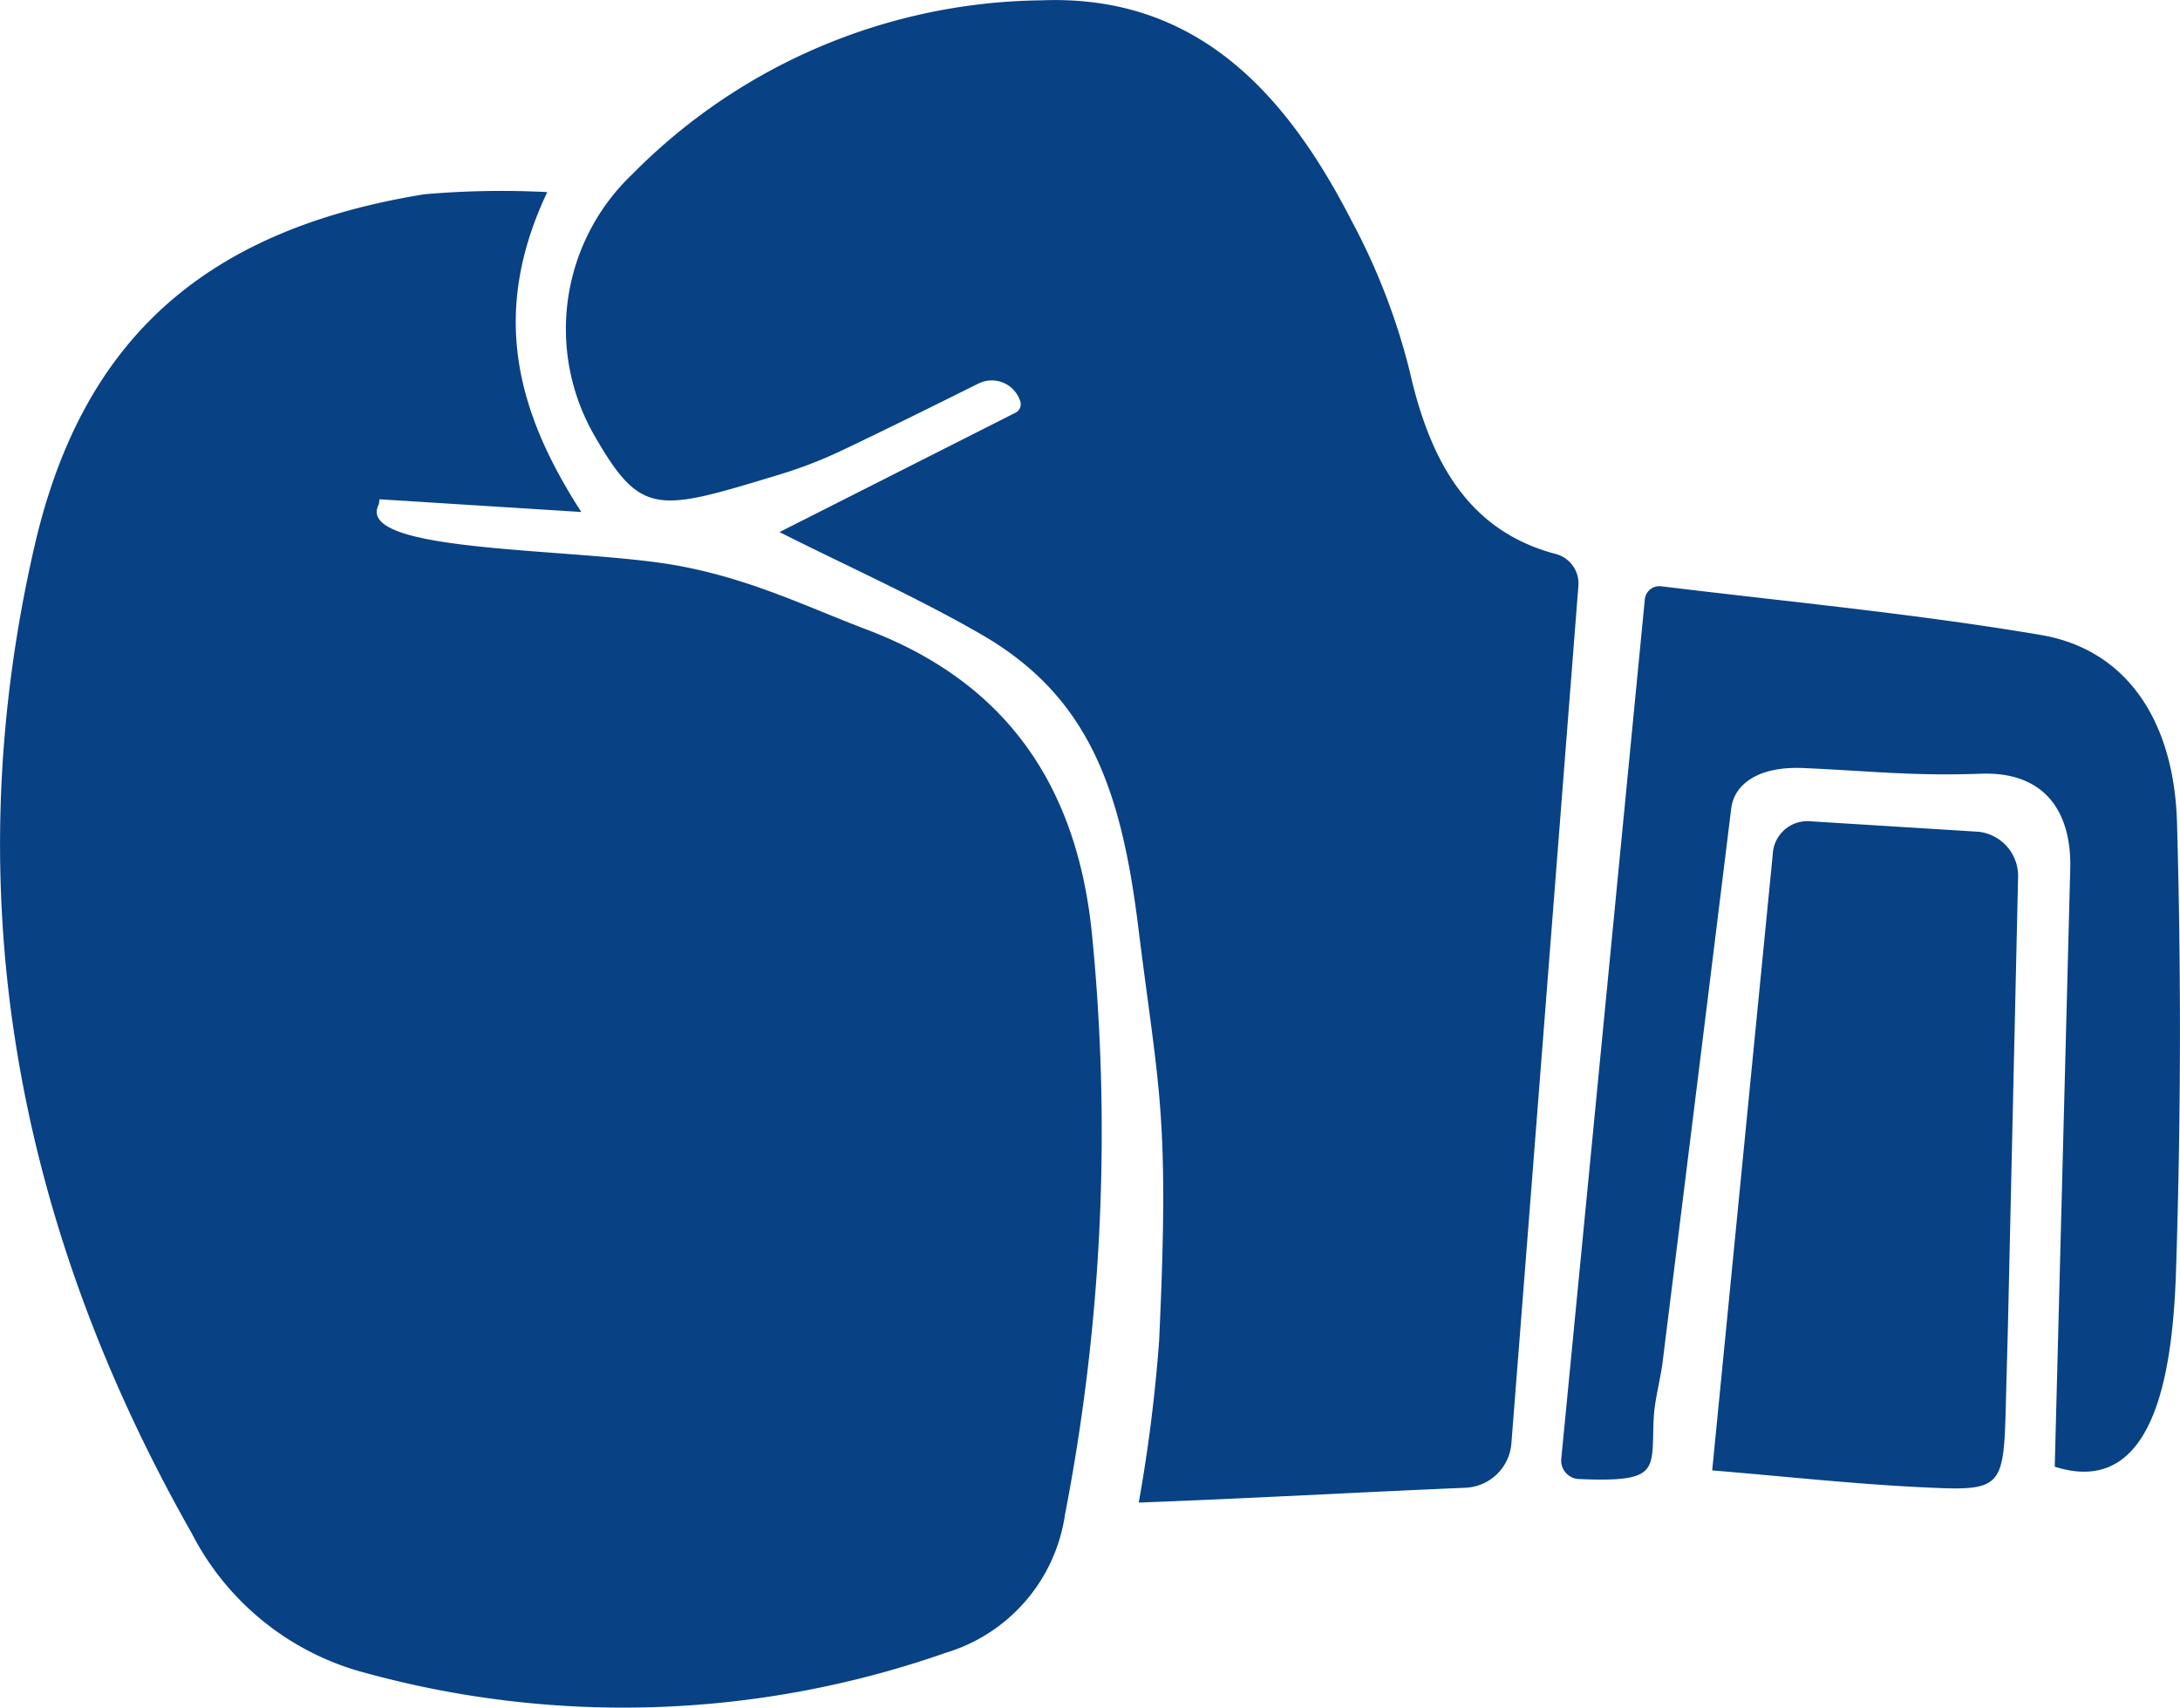 <svg xmlns="http://www.w3.org/2000/svg" width="102.891" height="80.612" viewBox="0 0 102.891 80.612">
  <g id="グループ_38" data-name="グループ 38" transform="translate(0)">
    <path id="パス_21" data-name="パス 21" d="M-1612.342,1027.606c-2.674,5.658-1.5,10.287,1.607,15.1l-9.524-.6-.03.233c-1.245,2.355,9.422,2.03,14.155,2.909,3.423.636,5.972,1.906,8.9,3.02,6.672,2.538,9.965,7.507,10.62,14.556a94.93,94.93,0,0,1-1.292,27.212,8.011,8.011,0,0,1-5.627,6.521,46.039,46.039,0,0,1-27.809.833,12.9,12.9,0,0,1-7.769-6.455c-8.275-14.58-11.2-30.187-7.441-46.576,2.166-9.439,7.665-14.915,18.41-16.65A41.785,41.785,0,0,1-1612.342,1027.606Z" transform="translate(1638.171 -1018.538)" fill="#084184"/>
    <path id="パス_22" data-name="パス 22" d="M-1546.481,1040.364c-1.067,13.651-2.1,26.927-3.164,40.5a2.274,2.274,0,0,1-2.167,2.094c-5.13.216-9.946.492-15.421.7a74.211,74.211,0,0,0,.962-7.639c.5-10.754-.016-11.725-.981-19.5-.8-6.483-2.31-10.905-7.416-13.845-3.045-1.754-6.27-3.193-9.521-4.828l11.143-5.637a.443.443,0,0,0,.222-.533l-.006-.02a1.41,1.41,0,0,0-1.965-.823c-2.164,1.073-4.326,2.151-6.508,3.187a21.193,21.193,0,0,1-2.934,1.125c-5.72,1.734-6.476,1.99-8.686-1.854a10.077,10.077,0,0,1,1.777-12.328,27.571,27.571,0,0,1,19.34-8.219c7.355-.283,11.573,4.459,14.627,10.422a30.666,30.666,0,0,1,2.729,7.067c.96,4.244,2.756,7.546,6.88,8.642A1.437,1.437,0,0,1-1546.481,1040.364Z" transform="translate(1620.979 -1012.729)" fill="#084184"/>
    <path id="パス_23" data-name="パス 23" d="M-1505.608,1066.793c-2.168-.1-3.288.771-3.428,1.907-1.1,8.931-2.167,17.526-3.237,26.119-.113.9-.382,1.794-.424,2.7-.113,2.416.35,3-3.531,2.835a.871.871,0,0,1-.83-.954q1.957-20.124,3.944-40.572a.689.689,0,0,1,.769-.616c6.059.74,12.031,1.3,17.93,2.3,3.954.672,6.278,3.939,6.419,8.866q.3,10.613-.05,21.242c-.164,4.847-1.077,10.631-5.721,9.152.246-9.478.487-18.741.732-28.235.062-2.4-.972-4.593-4.224-4.477C-1500.432,1067.177-1502.427,1066.934-1505.608,1066.793Z" transform="translate(1590.746 -1030.537)" fill="#084184"/>
    <path id="パス_24" data-name="パス 24" d="M-1500.8,1076.439l8.027.5a2.1,2.1,0,0,1,1.861,2.186c-.16,7.067-.315,13.933-.47,20.8-.029,1.261-.069,2.52-.1,3.781-.108,4.293-.108,4.365-4.011,4.174-3.2-.156-6.4-.508-9.855-.794.949-9.654,1.886-19.2,2.86-29.1A1.635,1.635,0,0,1-1500.8,1076.439Z" transform="translate(1586.16 -1037.676)" fill="#084184"/>
  </g>
</svg>
